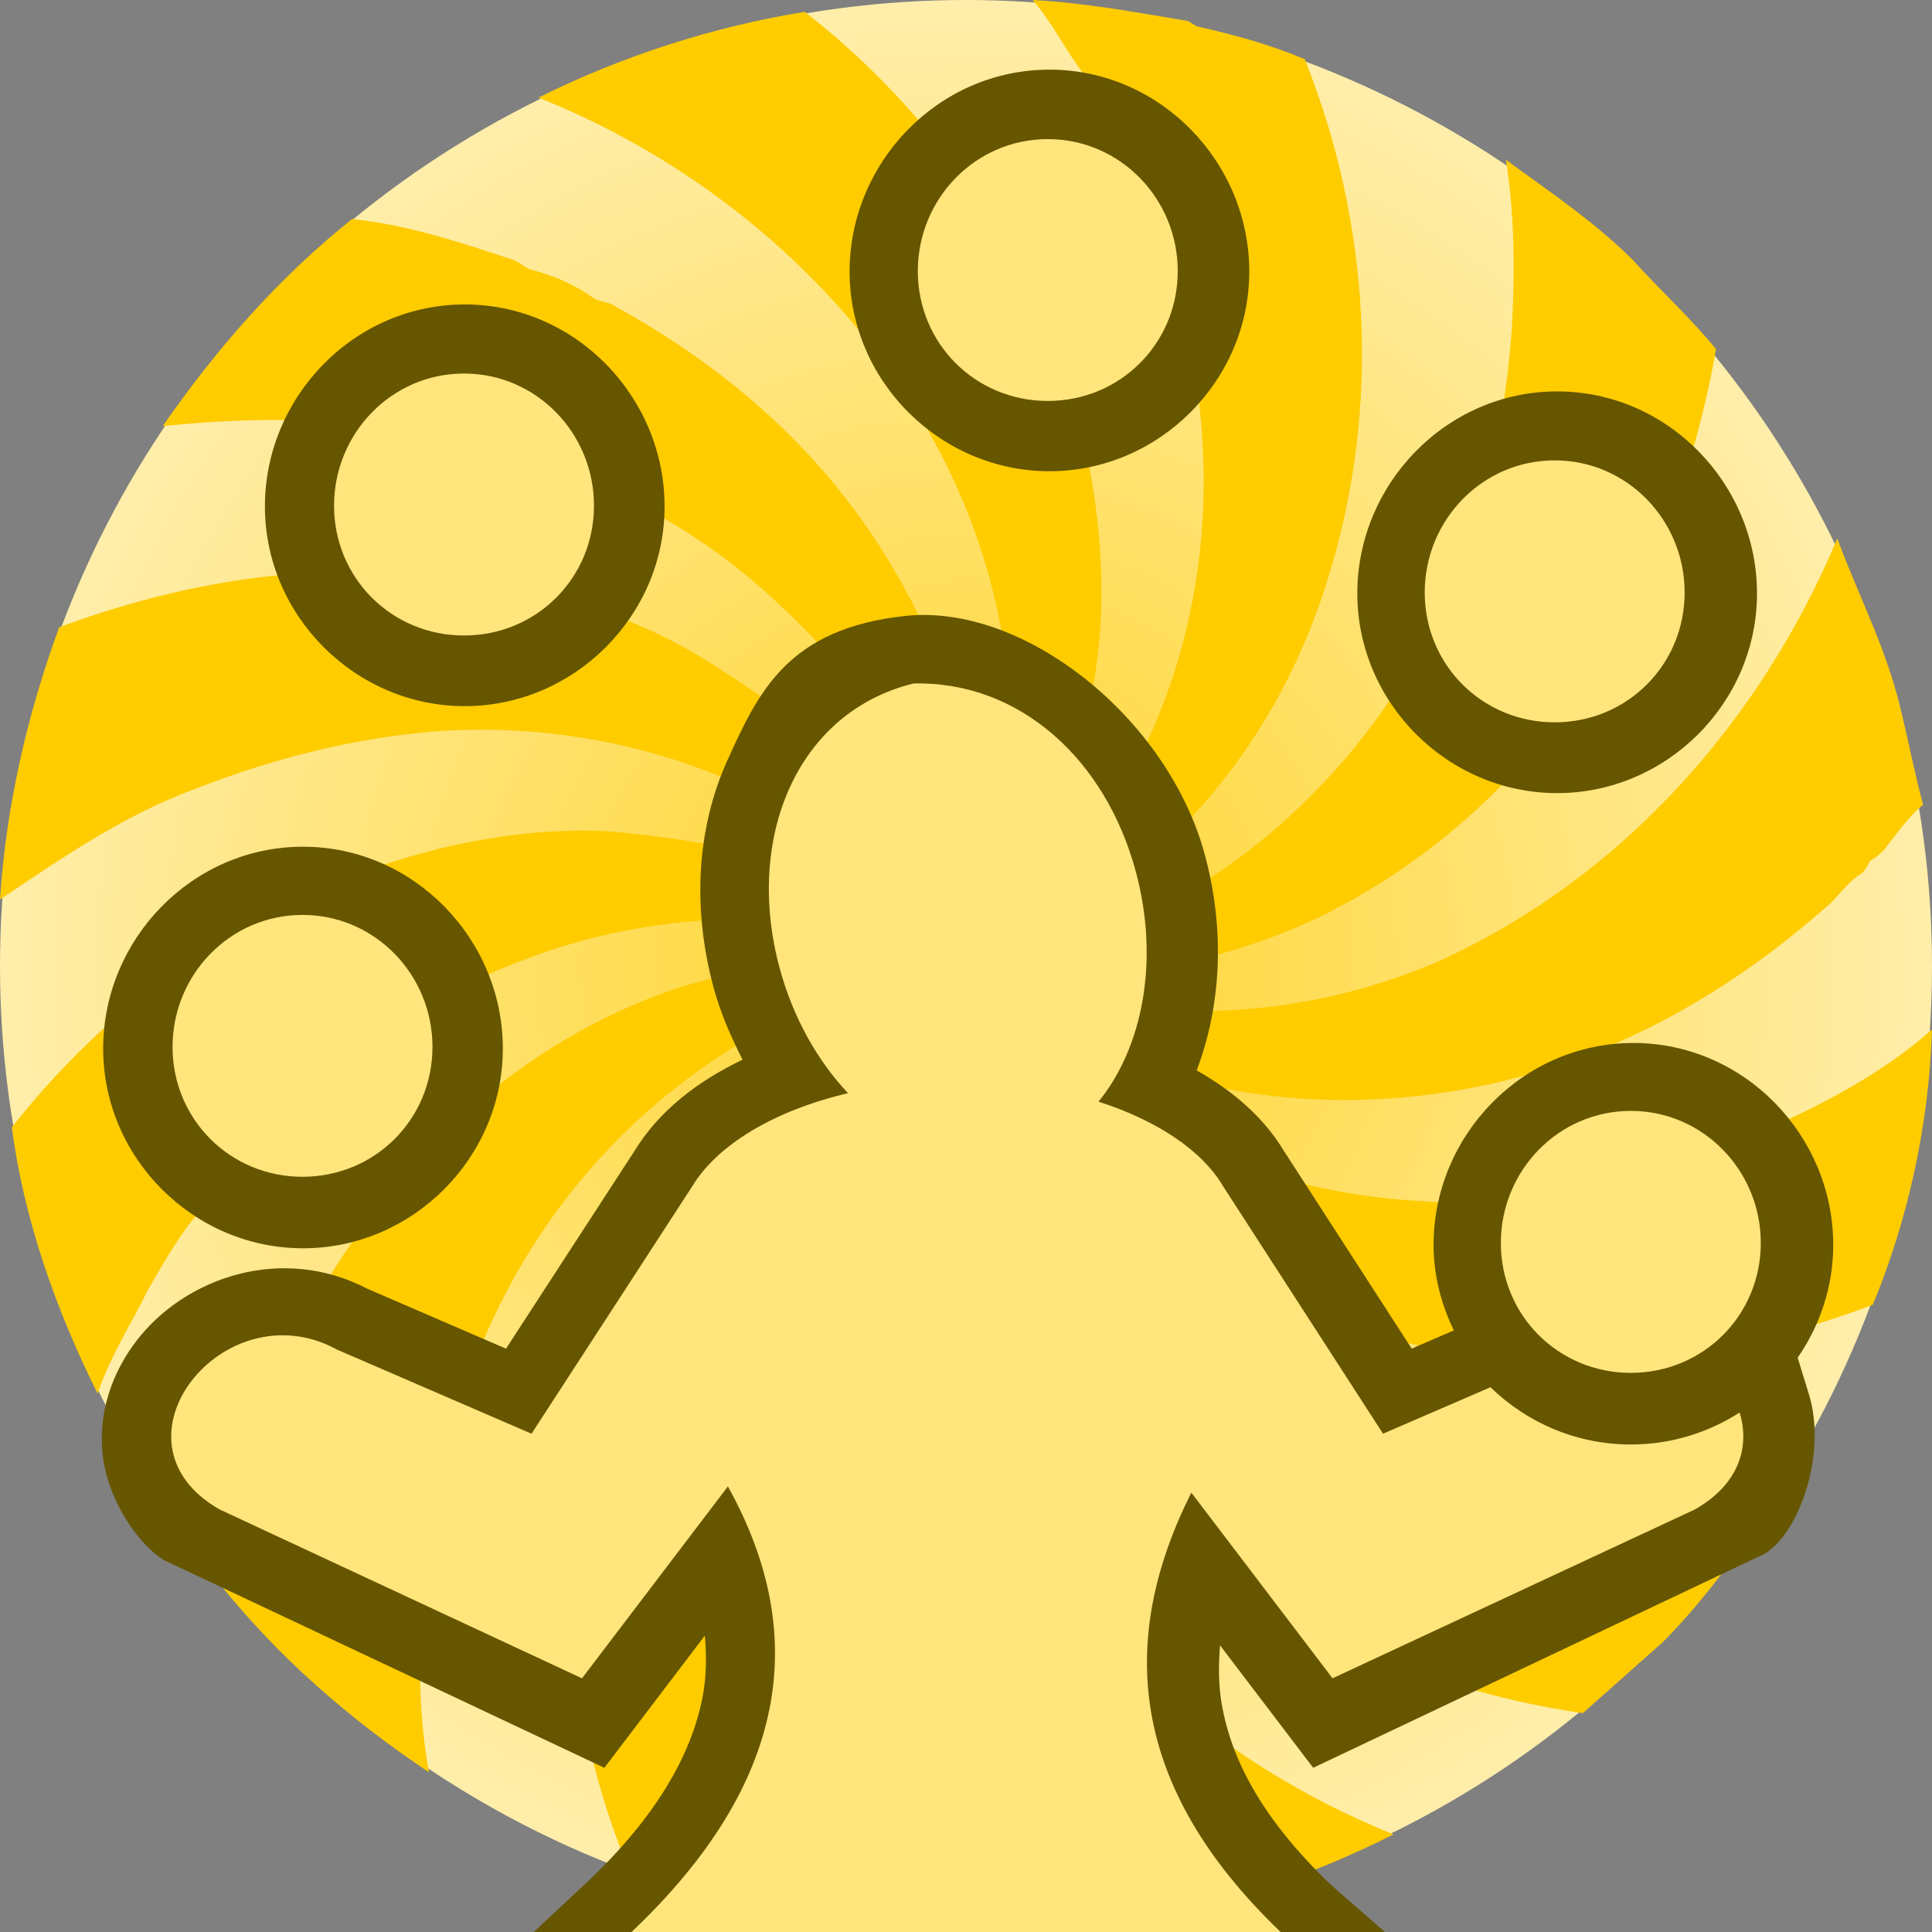 <svg height="500" viewBox="0 0 132.292 132.292" width="500" xmlns="http://www.w3.org/2000/svg" xmlns:xlink="http://www.w3.org/1999/xlink"><rect x="0" y="0" width="132.292" height="132.292" fill="#808080" stroke="none"/><radialGradient id="a" cx="66.146" cy="66.146" gradientTransform="matrix(0 1 -1 -0 132.292 -.002)" gradientUnits="userSpaceOnUse" r="66.146"><stop offset="0" stop-color="#ffd42a"/><stop offset="1" stop-color="#fea"/></radialGradient><g><circle cx="66.146" cy="66.146" fill="url(#a)" r="66.146"/><path d="m87.317 96.839c-.607-.406-1.217-.608-1.823-1.012-10.536-6.687-18.033-17.222-19.248-29.579.404.606.404 1.214.608 1.822 3.444 7.901 9.116 14.384 16.814 18.842 8.103 4.659 17.017 6.686 26.135 6.28 6.28-.203 12.559-1.621 18.435-3.849 2.431-5.875 3.849-12.358 4.052-18.841-3.444 3.038-7.699 5.266-11.953 7.091-2.633 1.216-5.266 2.229-8.104 2.834-2.632.811-5.266 1.218-7.9 1.622-2.228.203-4.66.404-6.889.203-12.155-.607-23.907-6.281-31.199-16.004 1.621 1.214 3.039 2.43 4.863 3.443.607.203 1.214.608 1.823 1.014 8.103 4.254 17.221 5.47 26.337 4.051 10.13-1.62 18.639-6.279 26.136-12.966.606-.606 1.012-1.216 1.822-1.824.406-.202.607-.605.81-1.013.406-.202.609-.406 1.015-.809.809-1.014 1.619-2.228 2.632-3.039-.607-2.228-1.013-4.458-1.62-6.889-1.012-4.051-2.837-7.495-4.255-11.345-5.268 12.561-14.789 23.3-27.351 28.972-10.332 4.456-21.879 4.456-32.211.406 8.51 1.417 17.22 0 24.918-3.85.607-.406 1.217-.608 1.823-1.013 13.777-7.901 21.881-22.286 24.515-37.479-1.824-2.229-3.849-4.053-5.672-6.079-2.634-2.634-5.673-4.659-8.712-6.887.607 3.85.607 7.697.406 11.547-.608 8.307-2.635 16.208-7.091 23.501-6.686 10.941-17.625 18.842-30.186 20.056 4.863-1.417 8.914-4.456 12.965-7.699 5.672-5.268 9.522-11.547 11.752-18.842 3.647-11.75 2.837-24.31-1.622-35.452-2.43-1.013-4.659-1.621-7.292-2.229-.203 0-.609-.404-.812-.404-3.644-.607-6.886-1.217-10.534-1.419 1.417 1.622 2.229 3.445 3.648 5.269 2.228 3.241 3.242 6.685 4.861 10.128.609 1.622.811 3.04 1.418 4.66 3.242 11.752 2.229 24.11-4.254 34.845-.811 1.217-1.418 2.229-2.228 3.445-2.431 3.039-4.862 5.673-7.901 7.699 5.47-6.483 8.51-14.789 9.117-23.298.811-16.207-7.496-32.01-20.26-41.935-6.279 1.012-12.561 3.038-18.234 5.874 16.816 6.687 30.794 22.082 32.213 40.519.608 6.483-.203 12.967-2.835 18.841.81-4.052.81-8.103.203-12.156-.608-4.456-2.027-8.71-4.052-12.762-.407-.608-.608-1.216-1.013-1.824-4.659-8.104-11.345-13.979-19.449-18.436-.407-.203-.811-.203-1.216-.404-1.418-1.013-2.838-1.621-4.456-2.025-.407-.203-.609-.406-1.014-.608-3.647-1.214-7.294-2.432-11.142-2.837-5.065 4.052-9.319 8.915-12.966 14.183 5.876-.609 11.548-.609 17.625.404 1.621.406 3.038.607 4.659 1.014 7.497 2.024 13.98 5.265 19.651 10.534 2.635 2.431 4.863 4.862 6.89 7.901 1.823 3.038 3.242 5.874 4.456 9.117.81 2.633 1.418 5.266 1.824 7.9-2.431-6.28-6.28-11.952-11.547-16.409-2.028-1.622-3.85-2.837-6.08-4.255-3.849-2.432-7.697-3.849-12.154-4.863-11.145-2.635-22.083-1.418-32.416 2.431-2.227 6.079-3.647 12.358-4.05 18.639 4.254-2.837 8.305-5.672 13.167-7.496 5.673-2.229 11.345-3.647 17.221-4.052 13.573-.812 27.552 4.861 35.656 16.004-.811-1.013-2.027-1.621-3.039-2.43-.404-.204-.607-.204-1.014-.407-6.279-4.255-13.167-5.672-20.258-6.279-3.647-.203-7.293.202-10.941 1.013-12.154 2.835-22.487 9.724-29.983 19.245.81 6.281 3.038 12.56 5.875 18.234.811-2.431 2.229-4.659 3.445-7.091.81-1.417 1.62-2.835 2.633-4.255 1.622-2.024 3.04-3.848 4.659-5.671 1.622-1.824 3.242-3.24 5.066-4.863 1.621-1.216 3.038-2.228 4.659-3.445 1.419-.809 2.634-1.417 3.849-2.228 4.862-2.43 9.725-4.05 15.195-4.659 6.886-.81 13.573.203 19.854 2.837-3.241-.404-6.685-.607-9.927-.404-3.04.203-6.078 1.012-9.118 1.823-11.548 3.647-20.46 12.36-26.134 22.893-.403.81-.607 1.418-1.013 2.228-.203.405-.203.811-.404 1.216-.204.406-.406.608-.608 1.014-1.621 4.456-3.242 8.913-3.85 13.574 4.053 5.064 8.915 9.318 14.385 12.964-1.012-5.469-.608-10.939 0-16.611.203-1.621.81-3.039 1.013-4.661 2.835-12.154 9.724-22.284 20.462-28.767.608-.203 1.217-.607 1.823-1.013 4.255-2.229 8.712-3.648 13.372-4.051-2.43.81-4.659 2.025-6.889 3.443-.404.203-.607.203-1.013.404-2.025 1.418-3.647 2.838-5.47 4.255-.404.406-.81 1.015-1.417 1.418-4.66 5.066-7.902 10.738-9.928 17.221-3.645 11.751-2.835 24.109 1.824 35.251.202.405 1.013.405 1.62.609.203 0 .608.203.812.403.403 0 .607.204 1.012.204.203.203.608.405.811.405 1.214.405 2.431.606 3.849.81.203 0 .607.405.811.405 3.241.405 6.482 1.216 9.723 1.216-8.509-10.942-13.169-25.122-11.141-39.101 0-.405 0-.81 0-1.216 1.823-10.33 7.088-19.651 15.396-25.727-6.889 8.305-9.927 19.044-8.914 29.781 1.013 10.535 5.47 20.259 12.561 28.363 1.013.81 1.621 1.824 2.634 2.836.608.608 1.214 1.216 1.824 1.825 1.013.81 2.027 1.62 3.038 2.43 6.28-.81 12.561-3.039 18.234-5.875-8.509-3.445-15.803-8.711-21.881-15.804-.404-.607-.809-1.215-1.418-1.823-5.064-6.685-7.9-13.775-8.912-21.88-.811-6.887 0-13.776 3.038-19.853-2.229 10.938.81 22.081 7.699 31.198.607.608 1.013 1.216 1.418 1.823 8.509 10.131 20.259 16.208 33.021 18.031 1.824-1.621 3.648-3.241 5.471-4.862 2.835-2.836 5.064-6.077 7.495-9.32-11.547 1.216-23.703-.202-34.034-6.28" fill="#fc0" fill-rule="evenodd"/></g><path d="m271.166 17.996c-28.624.001-51.637 23.899-51.637 52.168 0 28.27 23.369 51.6 51.637 51.6 28.267 0 51.637-23.33 51.637-51.6 0-28.269-23.01-52.169-51.637-52.168zm-151.078 60.672c-28.643.001-51.635 23.92-51.635 52.191 0 28.27 23.367 51.605 51.635 51.605 28.267 0 51.637-23.335 51.637-51.605 0-28.27-22.99-52.192-51.637-52.191zm282.27 22.471c-28.643.001-51.637 23.926-51.637 52.197 0 28.27 23.369 51.6 51.637 51.6 28.268 0 51.637-23.33 51.637-51.6 0-28.27-22.991-52.198-51.637-52.197zm-43.642 398.861-14.836-12.994c-17.746-17.008-25.762-32.356-28.223-46.867-.838-4.94-.821-9.944-.412-15l24.072 31.645 116.513-55.23c8.894-5.078 16.361-25.749 11.577-41.295l-2.908-9.441c5.767-8.322 9.197-18.354 9.197-29.129 0-28.269-22.991-52.19-51.637-52.189-28.644.001-51.635 23.919-51.635 52.189 0 7.907 1.981 15.34 5.232 22.072l-10.887 4.709-32.957-50.986c-5.425-9.008-13.37-15.652-22.6-20.904 6.355-16.745 7.357-36.168 2.148-55.586-9.52-35.501-46.749-65.057-77.285-61.854s-38.134 19.693-46.119 37.316-9.057 38.282-3.617 58.566c1.804 6.726 4.535 12.872 7.523 18.787-11.593 5.591-21.473 13.07-27.961 23.656l-33.154 51.02-35.834-15.486c-22.29-11.585-47.151-2.811-59.621 13.412-6.325 8.229-10.302 19.058-8.6 30.715 1.702 11.656 9.807 22.639 15.828 26.076l113.643 53.582 25.955-34.141c.474 5.416.431 10.78-.643 16.166-2.923 14.662-11.879 30.793-30.422 48.123l-13.983 13.068m-58.779-281.215c-28.625-.002-51.637 23.89-51.637 52.16 0 28.271 23.371 51.605 51.637 51.605 28.267 0 51.635-23.335 51.635-51.605 0-28.269-23.01-52.158-51.635-52.16z" fill="#665600" transform="scale(.265)"/><path d="m62.847 18.564c0 4.954 3.941 8.891 8.899 8.891 4.959 0 8.899-3.936 8.899-8.891 0-4.954-3.941-9.039-8.899-9.039-4.959 0-8.899 4.084-8.899 9.039zm-39.973 16.06c0 4.954 3.941 8.891 8.9 8.891 4.959 0 8.899-3.936 8.899-8.891 0-4.954-3.941-9.047-8.899-9.047-4.959 0-8.899 4.092-8.899 9.047zm74.683 5.946c0 4.954 3.941 8.891 8.899 8.891 4.959 0 8.899-3.936 8.899-8.891s-3.941-9.047-8.899-9.047c-4.959 0-8.899 4.092-8.899 9.047zm-22.338 34.866c3.042-3.733 4.183-9.685 2.561-15.731-2.074-7.736-7.986-13.07-15.225-12.906-8.017 1.972-11.554 10.602-9.183 19.443.92 3.431 2.596 6.382 4.696 8.612-5.051 1.189-8.968 3.535-10.693 6.418l-10.98 16.9-13.316-5.758c-7.717-4.231-16.176 6.299-8.045 10.942l24.818 11.565 9.991-13.14c5.646 10.166 4.137 20.337-6.6 30.511h44.448c-10.461-10.026-11.149-20.058-6.116-30.085l9.67 12.713 24.818-11.565c3.057-1.745 3.766-4.323 3.054-6.635-2.15 1.381-4.706 2.19-7.446 2.19-3.737 0-7.124-1.501-9.613-3.921l-7.356 3.182-10.931-16.912c-1.444-2.472-4.529-4.535-8.551-5.824zm-63.404-3.748c0 4.955 3.941 8.891 8.899 8.891 4.959 0 8.9-3.936 8.9-8.891 0-4.954-3.941-9.038-8.899-9.039-4.959-0-8.899 4.084-8.899 9.038zm90.955 13.426c0 4.955 3.941 8.891 8.899 8.891 4.959 0 8.9-3.936 8.9-8.891 0-4.954-3.941-9.047-8.899-9.046-4.959 0-8.9 4.092-8.9 9.046z" fill="#ffe57c"/></svg>